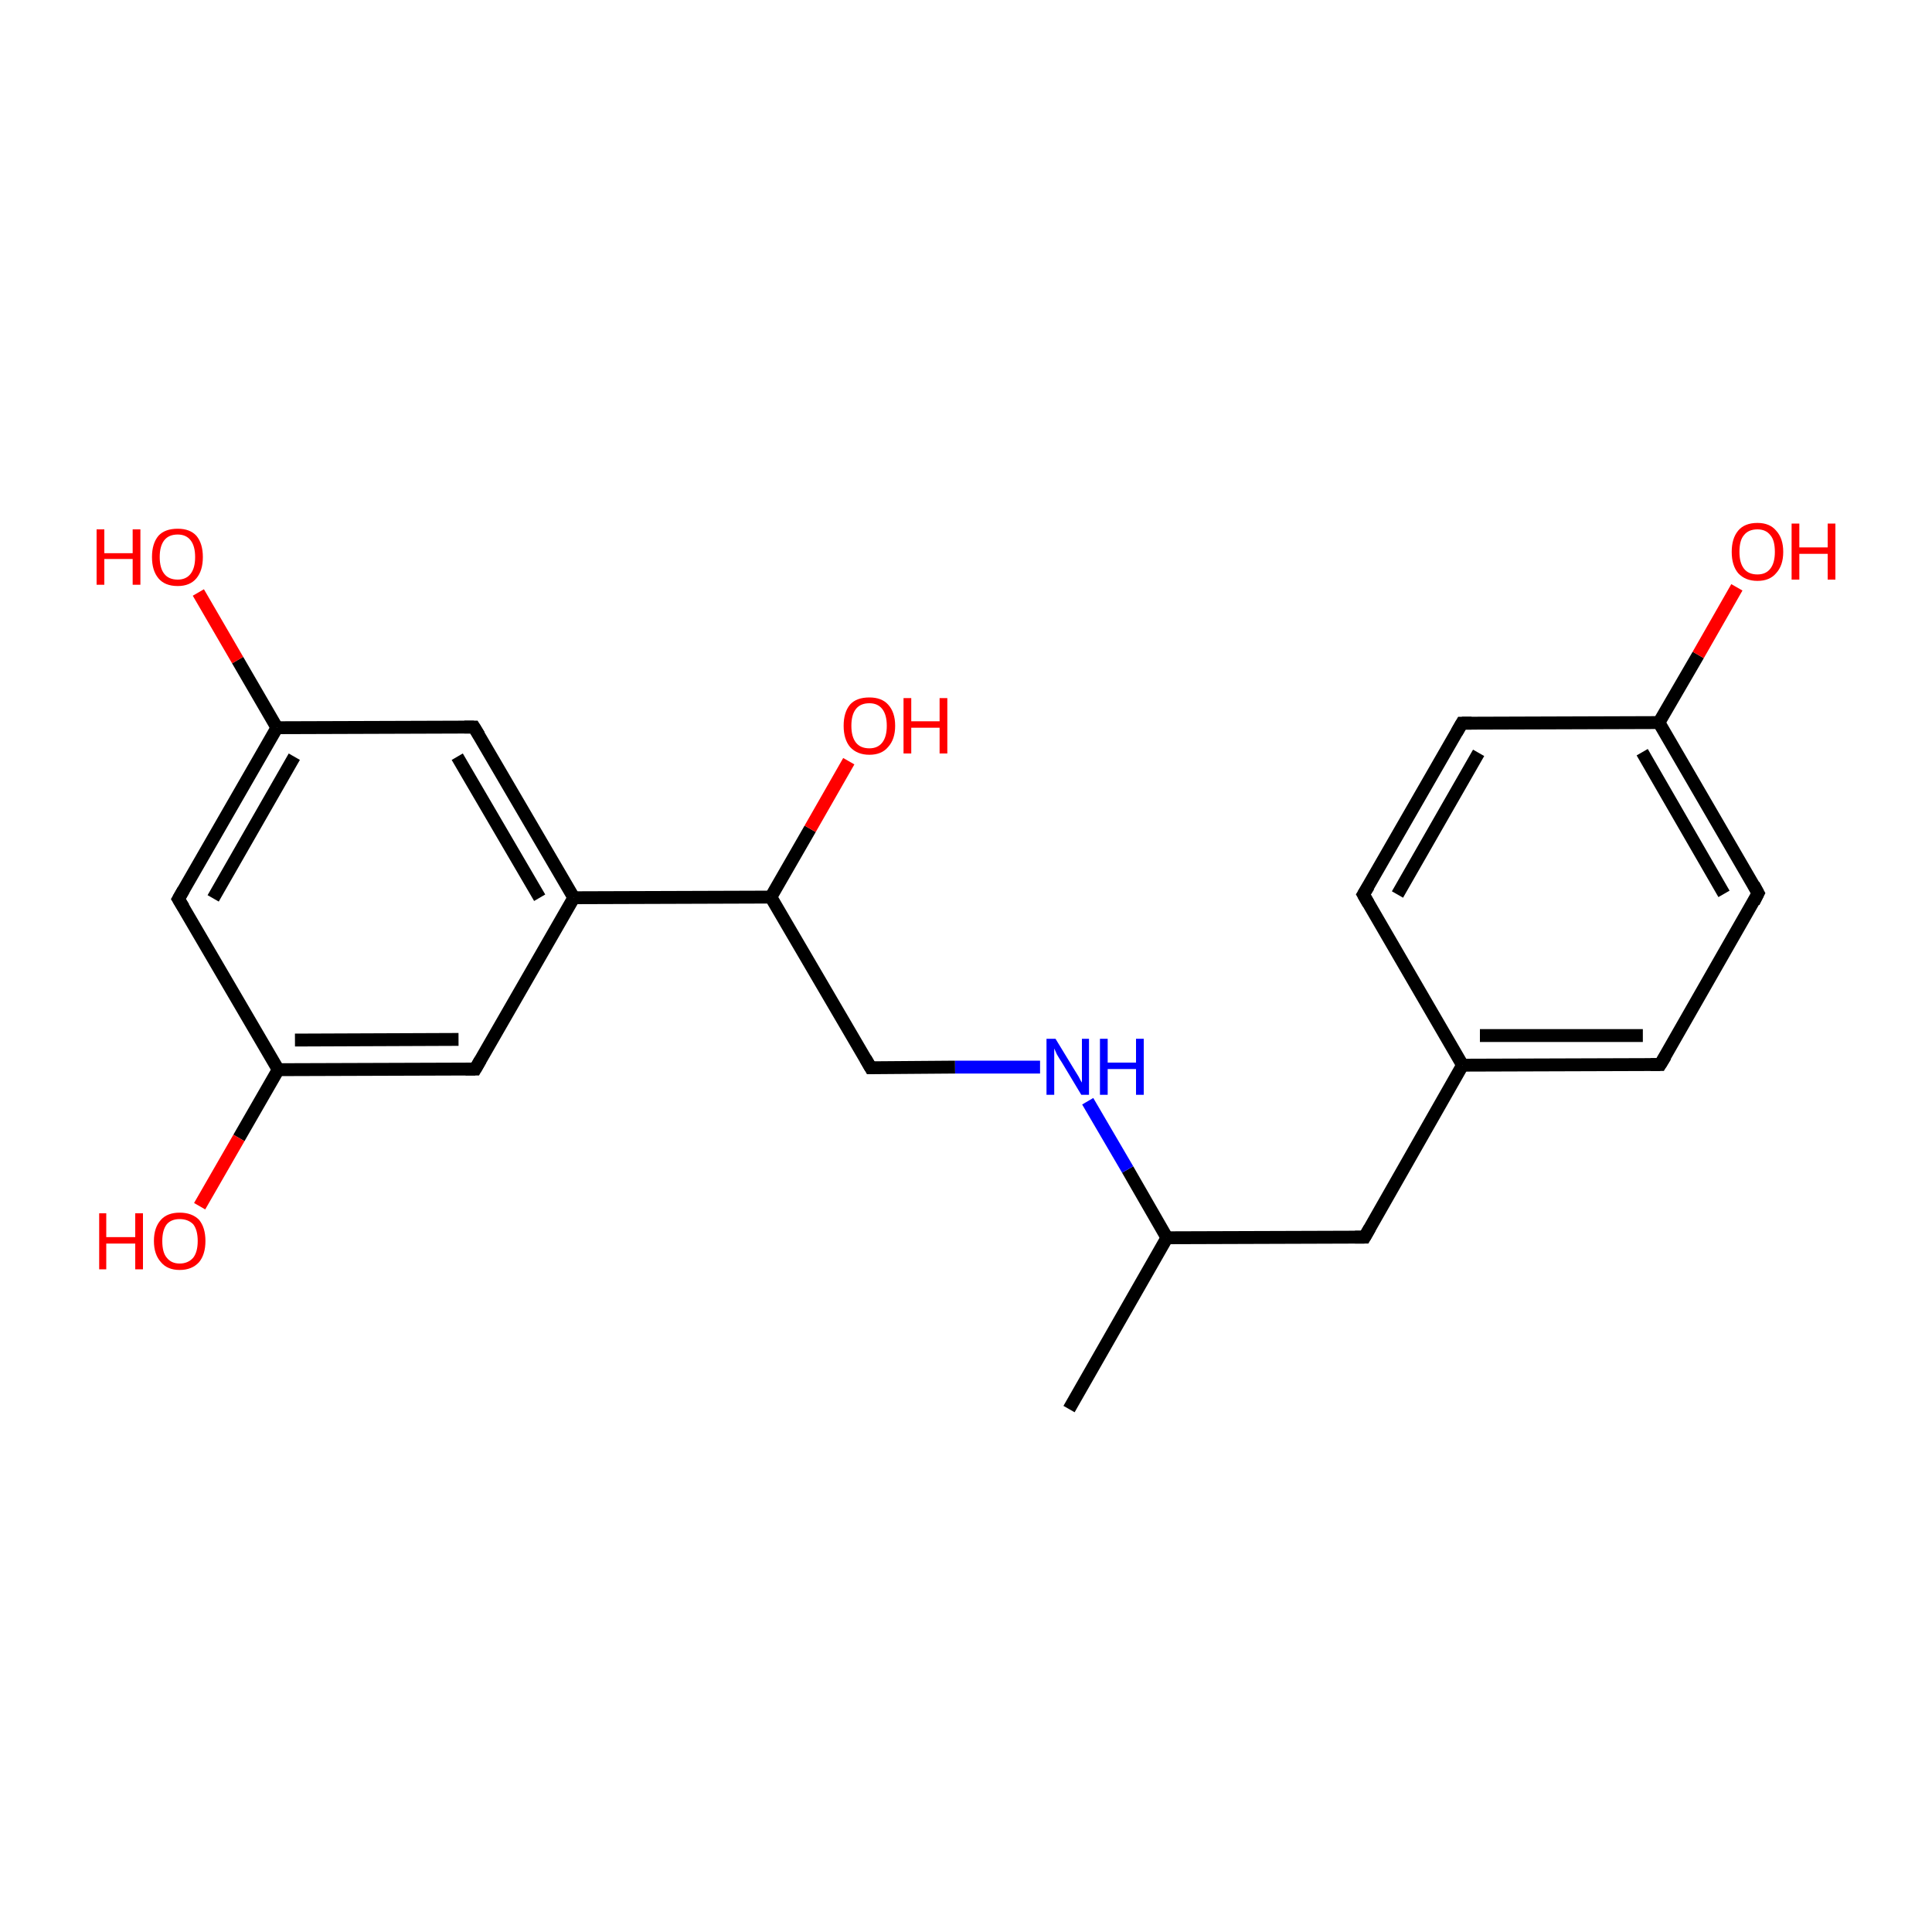 <?xml version='1.0' encoding='iso-8859-1'?>
<svg version='1.1' baseProfile='full'
              xmlns='http://www.w3.org/2000/svg'
                      xmlns:rdkit='http://www.rdkit.org/xml'
                      xmlns:xlink='http://www.w3.org/1999/xlink'
                  xml:space='preserve'
width='300px' height='300px' viewBox='0 0 300 300'>
<!-- END OF HEADER -->
<rect style='opacity:1.0;fill:#FFFFFF;stroke:none' width='300.0' height='300.0' x='0.0' y='0.0'> </rect>
<path class='bond-0 atom-0 atom-1' d='M 166.0,218.8 L 181.2,192.2' style='fill:none;fill-rule:evenodd;stroke:#000000;stroke-width:2.0px;stroke-linecap:butt;stroke-linejoin:miter;stroke-opacity:1' />
<path class='bond-1 atom-1 atom-2' d='M 181.2,192.2 L 211.9,192.1' style='fill:none;fill-rule:evenodd;stroke:#000000;stroke-width:2.0px;stroke-linecap:butt;stroke-linejoin:miter;stroke-opacity:1' />
<path class='bond-2 atom-2 atom-3' d='M 211.9,192.1 L 227.1,165.4' style='fill:none;fill-rule:evenodd;stroke:#000000;stroke-width:2.0px;stroke-linecap:butt;stroke-linejoin:miter;stroke-opacity:1' />
<path class='bond-3 atom-3 atom-4' d='M 227.1,165.4 L 257.8,165.3' style='fill:none;fill-rule:evenodd;stroke:#000000;stroke-width:2.0px;stroke-linecap:butt;stroke-linejoin:miter;stroke-opacity:1' />
<path class='bond-3 atom-3 atom-4' d='M 229.8,160.8 L 255.1,160.8' style='fill:none;fill-rule:evenodd;stroke:#000000;stroke-width:2.0px;stroke-linecap:butt;stroke-linejoin:miter;stroke-opacity:1' />
<path class='bond-4 atom-4 atom-5' d='M 257.8,165.3 L 273.0,138.7' style='fill:none;fill-rule:evenodd;stroke:#000000;stroke-width:2.0px;stroke-linecap:butt;stroke-linejoin:miter;stroke-opacity:1' />
<path class='bond-5 atom-5 atom-6' d='M 273.0,138.7 L 257.6,112.2' style='fill:none;fill-rule:evenodd;stroke:#000000;stroke-width:2.0px;stroke-linecap:butt;stroke-linejoin:miter;stroke-opacity:1' />
<path class='bond-5 atom-5 atom-6' d='M 267.7,138.8 L 255.0,116.8' style='fill:none;fill-rule:evenodd;stroke:#000000;stroke-width:2.0px;stroke-linecap:butt;stroke-linejoin:miter;stroke-opacity:1' />
<path class='bond-6 atom-6 atom-7' d='M 257.6,112.2 L 263.7,101.7' style='fill:none;fill-rule:evenodd;stroke:#000000;stroke-width:2.0px;stroke-linecap:butt;stroke-linejoin:miter;stroke-opacity:1' />
<path class='bond-6 atom-6 atom-7' d='M 263.7,101.7 L 269.7,91.2' style='fill:none;fill-rule:evenodd;stroke:#FF0000;stroke-width:2.0px;stroke-linecap:butt;stroke-linejoin:miter;stroke-opacity:1' />
<path class='bond-7 atom-6 atom-8' d='M 257.6,112.2 L 227.0,112.3' style='fill:none;fill-rule:evenodd;stroke:#000000;stroke-width:2.0px;stroke-linecap:butt;stroke-linejoin:miter;stroke-opacity:1' />
<path class='bond-8 atom-8 atom-9' d='M 227.0,112.3 L 211.7,138.9' style='fill:none;fill-rule:evenodd;stroke:#000000;stroke-width:2.0px;stroke-linecap:butt;stroke-linejoin:miter;stroke-opacity:1' />
<path class='bond-8 atom-8 atom-9' d='M 229.6,116.9 L 217.0,138.9' style='fill:none;fill-rule:evenodd;stroke:#000000;stroke-width:2.0px;stroke-linecap:butt;stroke-linejoin:miter;stroke-opacity:1' />
<path class='bond-9 atom-1 atom-10' d='M 181.2,192.2 L 175.1,181.6' style='fill:none;fill-rule:evenodd;stroke:#000000;stroke-width:2.0px;stroke-linecap:butt;stroke-linejoin:miter;stroke-opacity:1' />
<path class='bond-9 atom-1 atom-10' d='M 175.1,181.6 L 168.9,171.0' style='fill:none;fill-rule:evenodd;stroke:#0000FF;stroke-width:2.0px;stroke-linecap:butt;stroke-linejoin:miter;stroke-opacity:1' />
<path class='bond-10 atom-10 atom-11' d='M 161.5,165.7 L 148.3,165.7' style='fill:none;fill-rule:evenodd;stroke:#0000FF;stroke-width:2.0px;stroke-linecap:butt;stroke-linejoin:miter;stroke-opacity:1' />
<path class='bond-10 atom-10 atom-11' d='M 148.3,165.7 L 135.2,165.8' style='fill:none;fill-rule:evenodd;stroke:#000000;stroke-width:2.0px;stroke-linecap:butt;stroke-linejoin:miter;stroke-opacity:1' />
<path class='bond-11 atom-11 atom-12' d='M 135.2,165.8 L 119.7,139.3' style='fill:none;fill-rule:evenodd;stroke:#000000;stroke-width:2.0px;stroke-linecap:butt;stroke-linejoin:miter;stroke-opacity:1' />
<path class='bond-12 atom-12 atom-13' d='M 119.7,139.3 L 125.8,128.7' style='fill:none;fill-rule:evenodd;stroke:#000000;stroke-width:2.0px;stroke-linecap:butt;stroke-linejoin:miter;stroke-opacity:1' />
<path class='bond-12 atom-12 atom-13' d='M 125.8,128.7 L 131.8,118.2' style='fill:none;fill-rule:evenodd;stroke:#FF0000;stroke-width:2.0px;stroke-linecap:butt;stroke-linejoin:miter;stroke-opacity:1' />
<path class='bond-13 atom-12 atom-14' d='M 119.7,139.3 L 89.1,139.4' style='fill:none;fill-rule:evenodd;stroke:#000000;stroke-width:2.0px;stroke-linecap:butt;stroke-linejoin:miter;stroke-opacity:1' />
<path class='bond-14 atom-14 atom-15' d='M 89.1,139.4 L 73.6,112.9' style='fill:none;fill-rule:evenodd;stroke:#000000;stroke-width:2.0px;stroke-linecap:butt;stroke-linejoin:miter;stroke-opacity:1' />
<path class='bond-14 atom-14 atom-15' d='M 83.8,139.4 L 71.0,117.5' style='fill:none;fill-rule:evenodd;stroke:#000000;stroke-width:2.0px;stroke-linecap:butt;stroke-linejoin:miter;stroke-opacity:1' />
<path class='bond-15 atom-15 atom-16' d='M 73.6,112.9 L 43.0,113.0' style='fill:none;fill-rule:evenodd;stroke:#000000;stroke-width:2.0px;stroke-linecap:butt;stroke-linejoin:miter;stroke-opacity:1' />
<path class='bond-16 atom-16 atom-17' d='M 43.0,113.0 L 36.9,102.5' style='fill:none;fill-rule:evenodd;stroke:#000000;stroke-width:2.0px;stroke-linecap:butt;stroke-linejoin:miter;stroke-opacity:1' />
<path class='bond-16 atom-16 atom-17' d='M 36.9,102.5 L 30.8,92.0' style='fill:none;fill-rule:evenodd;stroke:#FF0000;stroke-width:2.0px;stroke-linecap:butt;stroke-linejoin:miter;stroke-opacity:1' />
<path class='bond-17 atom-16 atom-18' d='M 43.0,113.0 L 27.7,139.6' style='fill:none;fill-rule:evenodd;stroke:#000000;stroke-width:2.0px;stroke-linecap:butt;stroke-linejoin:miter;stroke-opacity:1' />
<path class='bond-17 atom-16 atom-18' d='M 45.7,117.5 L 33.1,139.5' style='fill:none;fill-rule:evenodd;stroke:#000000;stroke-width:2.0px;stroke-linecap:butt;stroke-linejoin:miter;stroke-opacity:1' />
<path class='bond-18 atom-18 atom-19' d='M 27.7,139.6 L 43.2,166.1' style='fill:none;fill-rule:evenodd;stroke:#000000;stroke-width:2.0px;stroke-linecap:butt;stroke-linejoin:miter;stroke-opacity:1' />
<path class='bond-19 atom-19 atom-20' d='M 43.2,166.1 L 37.1,176.7' style='fill:none;fill-rule:evenodd;stroke:#000000;stroke-width:2.0px;stroke-linecap:butt;stroke-linejoin:miter;stroke-opacity:1' />
<path class='bond-19 atom-19 atom-20' d='M 37.1,176.7 L 31.0,187.3' style='fill:none;fill-rule:evenodd;stroke:#FF0000;stroke-width:2.0px;stroke-linecap:butt;stroke-linejoin:miter;stroke-opacity:1' />
<path class='bond-20 atom-19 atom-21' d='M 43.2,166.1 L 73.8,166.0' style='fill:none;fill-rule:evenodd;stroke:#000000;stroke-width:2.0px;stroke-linecap:butt;stroke-linejoin:miter;stroke-opacity:1' />
<path class='bond-20 atom-19 atom-21' d='M 45.8,161.5 L 71.2,161.4' style='fill:none;fill-rule:evenodd;stroke:#000000;stroke-width:2.0px;stroke-linecap:butt;stroke-linejoin:miter;stroke-opacity:1' />
<path class='bond-21 atom-9 atom-3' d='M 211.7,138.9 L 227.1,165.4' style='fill:none;fill-rule:evenodd;stroke:#000000;stroke-width:2.0px;stroke-linecap:butt;stroke-linejoin:miter;stroke-opacity:1' />
<path class='bond-22 atom-21 atom-14' d='M 73.8,166.0 L 89.1,139.4' style='fill:none;fill-rule:evenodd;stroke:#000000;stroke-width:2.0px;stroke-linecap:butt;stroke-linejoin:miter;stroke-opacity:1' />
<path d='M 210.4,192.1 L 211.9,192.1 L 212.7,190.7' style='fill:none;stroke:#000000;stroke-width:2.0px;stroke-linecap:butt;stroke-linejoin:miter;stroke-miterlimit:10;stroke-opacity:1;' />
<path d='M 256.3,165.3 L 257.8,165.3 L 258.6,164.0' style='fill:none;stroke:#000000;stroke-width:2.0px;stroke-linecap:butt;stroke-linejoin:miter;stroke-miterlimit:10;stroke-opacity:1;' />
<path d='M 272.3,140.1 L 273.0,138.7 L 272.3,137.4' style='fill:none;stroke:#000000;stroke-width:2.0px;stroke-linecap:butt;stroke-linejoin:miter;stroke-miterlimit:10;stroke-opacity:1;' />
<path d='M 228.5,112.3 L 227.0,112.3 L 226.2,113.7' style='fill:none;stroke:#000000;stroke-width:2.0px;stroke-linecap:butt;stroke-linejoin:miter;stroke-miterlimit:10;stroke-opacity:1;' />
<path d='M 212.5,137.6 L 211.7,138.9 L 212.5,140.3' style='fill:none;stroke:#000000;stroke-width:2.0px;stroke-linecap:butt;stroke-linejoin:miter;stroke-miterlimit:10;stroke-opacity:1;' />
<path d='M 135.8,165.8 L 135.2,165.8 L 134.4,164.4' style='fill:none;stroke:#000000;stroke-width:2.0px;stroke-linecap:butt;stroke-linejoin:miter;stroke-miterlimit:10;stroke-opacity:1;' />
<path d='M 74.4,114.2 L 73.6,112.9 L 72.1,112.9' style='fill:none;stroke:#000000;stroke-width:2.0px;stroke-linecap:butt;stroke-linejoin:miter;stroke-miterlimit:10;stroke-opacity:1;' />
<path d='M 28.5,138.2 L 27.7,139.6 L 28.5,140.9' style='fill:none;stroke:#000000;stroke-width:2.0px;stroke-linecap:butt;stroke-linejoin:miter;stroke-miterlimit:10;stroke-opacity:1;' />
<path d='M 72.3,166.0 L 73.8,166.0 L 74.6,164.6' style='fill:none;stroke:#000000;stroke-width:2.0px;stroke-linecap:butt;stroke-linejoin:miter;stroke-miterlimit:10;stroke-opacity:1;' />
<path class='atom-7' d='M 268.9 85.7
Q 268.9 83.6, 269.9 82.4
Q 270.9 81.2, 272.9 81.2
Q 274.8 81.2, 275.8 82.4
Q 276.9 83.6, 276.9 85.7
Q 276.9 87.8, 275.8 89.0
Q 274.8 90.2, 272.9 90.2
Q 271.0 90.2, 269.9 89.0
Q 268.9 87.8, 268.9 85.7
M 272.9 89.2
Q 274.2 89.2, 274.9 88.3
Q 275.6 87.4, 275.6 85.7
Q 275.6 83.9, 274.9 83.1
Q 274.2 82.2, 272.9 82.2
Q 271.5 82.2, 270.8 83.1
Q 270.1 83.9, 270.1 85.7
Q 270.1 87.4, 270.8 88.3
Q 271.5 89.2, 272.9 89.2
' fill='#FF0000'/>
<path class='atom-7' d='M 278.2 81.3
L 279.4 81.3
L 279.4 85.0
L 283.8 85.0
L 283.8 81.3
L 285.0 81.3
L 285.0 90.0
L 283.8 90.0
L 283.8 86.0
L 279.4 86.0
L 279.4 90.0
L 278.2 90.0
L 278.2 81.3
' fill='#FF0000'/>
<path class='atom-10' d='M 163.9 161.3
L 166.7 165.9
Q 167.0 166.4, 167.5 167.2
Q 167.9 168.0, 168.0 168.1
L 168.0 161.3
L 169.1 161.3
L 169.1 170.0
L 167.9 170.0
L 164.9 165.0
Q 164.5 164.4, 164.1 163.7
Q 163.8 163.0, 163.7 162.8
L 163.7 170.0
L 162.5 170.0
L 162.5 161.3
L 163.9 161.3
' fill='#0000FF'/>
<path class='atom-10' d='M 170.8 161.3
L 172.0 161.3
L 172.0 165.0
L 176.4 165.0
L 176.4 161.3
L 177.6 161.3
L 177.6 170.0
L 176.4 170.0
L 176.4 166.0
L 172.0 166.0
L 172.0 170.0
L 170.8 170.0
L 170.8 161.3
' fill='#0000FF'/>
<path class='atom-13' d='M 131.0 112.7
Q 131.0 110.6, 132.0 109.4
Q 133.0 108.3, 135.0 108.3
Q 136.9 108.3, 137.9 109.4
Q 139.0 110.6, 139.0 112.7
Q 139.0 114.8, 137.9 116.0
Q 136.9 117.2, 135.0 117.2
Q 133.1 117.2, 132.0 116.0
Q 131.0 114.8, 131.0 112.7
M 135.0 116.2
Q 136.3 116.2, 137.0 115.3
Q 137.7 114.4, 137.7 112.7
Q 137.7 111.0, 137.0 110.1
Q 136.3 109.2, 135.0 109.2
Q 133.6 109.2, 132.9 110.1
Q 132.2 111.0, 132.2 112.7
Q 132.2 114.4, 132.9 115.3
Q 133.6 116.2, 135.0 116.2
' fill='#FF0000'/>
<path class='atom-13' d='M 140.3 108.4
L 141.5 108.4
L 141.5 112.0
L 145.9 112.0
L 145.9 108.4
L 147.1 108.4
L 147.1 117.0
L 145.9 117.0
L 145.9 113.0
L 141.5 113.0
L 141.5 117.0
L 140.3 117.0
L 140.3 108.4
' fill='#FF0000'/>
<path class='atom-17' d='M 15.0 82.2
L 16.2 82.2
L 16.2 85.9
L 20.6 85.9
L 20.6 82.2
L 21.8 82.2
L 21.8 90.8
L 20.6 90.8
L 20.6 86.8
L 16.2 86.8
L 16.2 90.8
L 15.0 90.8
L 15.0 82.2
' fill='#FF0000'/>
<path class='atom-17' d='M 23.6 86.5
Q 23.6 84.4, 24.6 83.2
Q 25.6 82.1, 27.6 82.1
Q 29.5 82.1, 30.5 83.2
Q 31.5 84.4, 31.5 86.5
Q 31.5 88.6, 30.5 89.8
Q 29.5 91.0, 27.6 91.0
Q 25.6 91.0, 24.6 89.8
Q 23.6 88.6, 23.6 86.5
M 27.6 90.0
Q 28.9 90.0, 29.6 89.1
Q 30.3 88.2, 30.3 86.5
Q 30.3 84.8, 29.6 83.9
Q 28.9 83.0, 27.6 83.0
Q 26.2 83.0, 25.5 83.9
Q 24.8 84.8, 24.8 86.5
Q 24.8 88.2, 25.5 89.1
Q 26.2 90.0, 27.6 90.0
' fill='#FF0000'/>
<path class='atom-20' d='M 15.4 188.4
L 16.5 188.4
L 16.5 192.1
L 21.0 192.1
L 21.0 188.4
L 22.2 188.4
L 22.2 197.1
L 21.0 197.1
L 21.0 193.1
L 16.5 193.1
L 16.5 197.1
L 15.4 197.1
L 15.4 188.4
' fill='#FF0000'/>
<path class='atom-20' d='M 23.9 192.7
Q 23.9 190.6, 25.0 189.4
Q 26.0 188.3, 27.9 188.3
Q 29.8 188.3, 30.9 189.4
Q 31.9 190.6, 31.9 192.7
Q 31.9 194.8, 30.9 196.0
Q 29.8 197.2, 27.9 197.2
Q 26.0 197.2, 25.0 196.0
Q 23.9 194.8, 23.9 192.7
M 27.9 196.2
Q 29.2 196.2, 30.0 195.3
Q 30.7 194.4, 30.7 192.7
Q 30.7 191.0, 30.0 190.1
Q 29.2 189.3, 27.9 189.3
Q 26.6 189.3, 25.9 190.1
Q 25.2 191.0, 25.2 192.7
Q 25.2 194.5, 25.9 195.3
Q 26.6 196.2, 27.9 196.2
' fill='#FF0000'/>
</svg>
